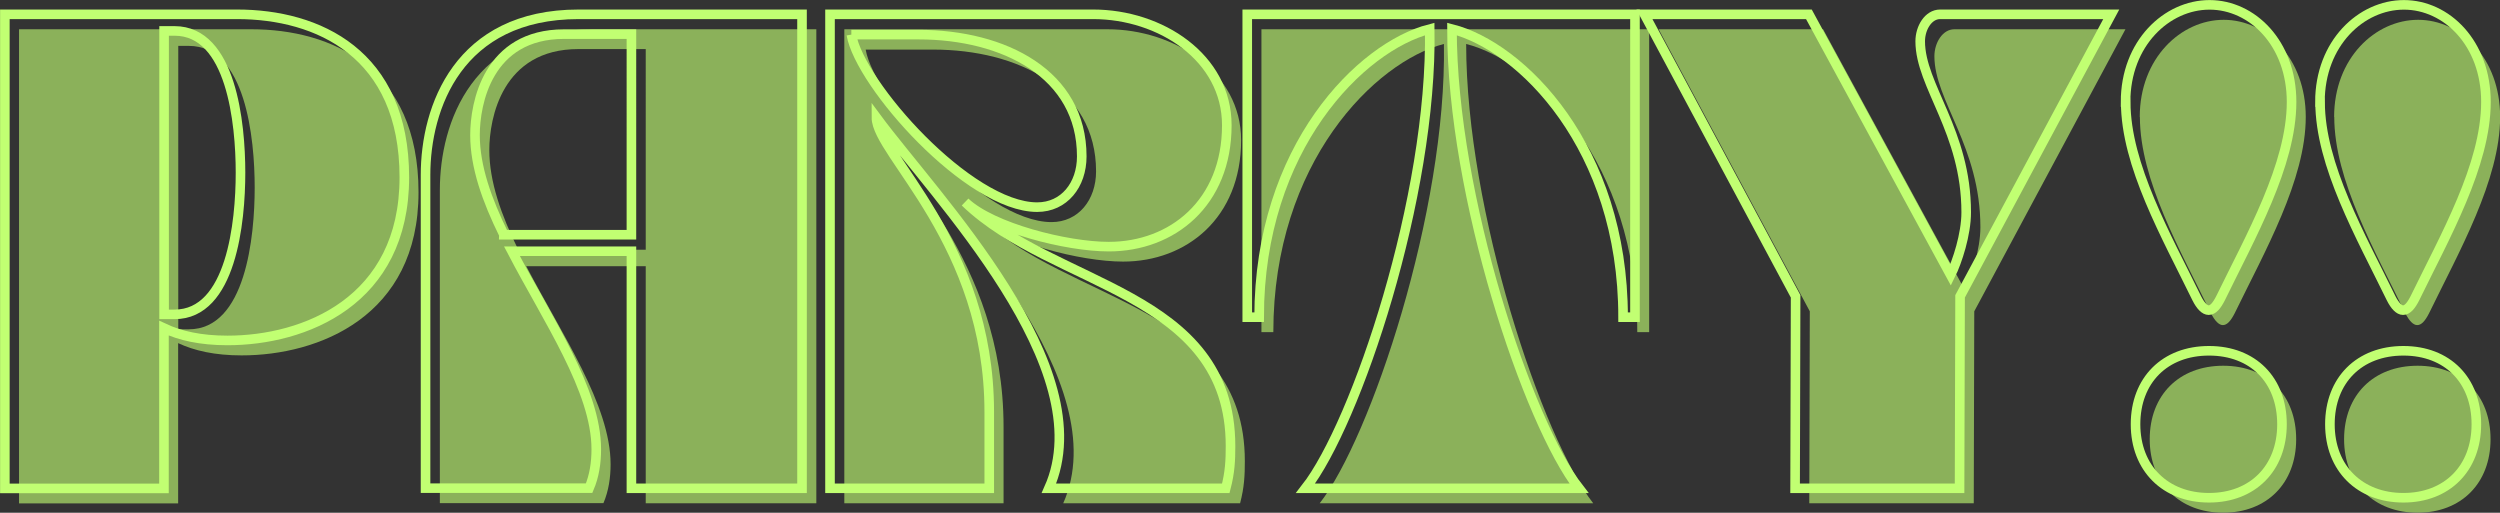 <?xml version="1.0" encoding="UTF-8"?><svg id="Layer_2" xmlns="http://www.w3.org/2000/svg" viewBox="0 0 195.63 40.12"><rect x="0" y="0" width="195.63" height="40.12" fill="#333333" stroke="none"/><defs><style>.cls-1{fill:#c1ff72;}.cls-2{fill:none;stroke:#c1ff72;stroke-miterlimit:10;stroke-width:.75px;}.cls-3{opacity:.62;}</style></defs><g id="Layer_1-2"><g class="cls-3"><g><path class="cls-1" d="M1.49,39.38V2.29H19.66c6.31,0,13.09,3.04,13.09,12.76s-7.83,12.76-13.84,12.76c-2.11,0-3.71-.37-4.97-.96v12.54H1.49Zm12.46-13.61h.82c4.45,0,5.16-7.23,5.16-11.09s-.71-11.09-5.16-11.09h-.82V25.77Z"/><path class="cls-1" d="M46.41,2.29h17.47V39.38h-13.35V20.83h-9.35c2.78,5.34,6.6,10.87,6.6,15.5,0,1.04-.15,2.08-.56,3.04h-12.8V14.86c0-5.27,2.56-12.57,11.98-12.57Zm-5.86,17.25h9.98V3.84h-5.27c-5.97,0-6.97,5.42-6.97,7.9s.93,5.08,2.26,7.79Z"/><path class="cls-1" d="M66.07,39.38V2.29h20.59c5.27,0,10.46,3.38,10.46,8.68,0,6.08-4.27,9.5-9.24,9.5-3.3,0-9.13-1.48-11.24-3.49,6.94,6.71,20.77,6.94,20.77,19.1,0,1.11-.04,2.04-.37,3.3h-13.84c4.19-9.42-8.9-22.78-13.5-29.01,0,2.86,8.83,9.79,8.83,23.04v5.97h-12.46Zm1.67-35.5c.67,3.89,9.2,13.5,14.54,13.5,2.11,0,3.49-1.74,3.49-3.97,0-6.45-6.08-9.53-12.76-9.53h-5.27Z"/><path class="cls-1" d="M98.71,25.99V2.29h30.34V25.99h-.93c0-13.32-8.01-21.18-13.39-22.55,0,13.09,5.97,30.86,9.94,35.94h-21.4c3.97-5.08,9.94-22.85,9.72-35.94-5.34,1.37-13.35,9.24-13.35,22.55h-.93Z"/><path class="cls-1" d="M142.66,2.29l11.09,20.4c.52-1.04,1.22-3.19,1.22-4.9,0-6.34-3.6-9.9-3.6-13.39,0-1.04,.63-2.11,1.56-2.11h13.39l-11.83,22.07-.04,15.02h-12.87l.04-15.02-11.83-22.07h12.87Z"/><path class="cls-1" d="M167.44,9.15c0-4.6,3.23-7.6,6.57-7.6s6.42,3,6.42,7.6c0,4.93-3.23,10.57-5.56,15.36-.3,.59-.59,.93-.93,.93-.3,0-.63-.33-.93-.93-2.37-4.86-5.56-10.42-5.56-15.36Zm.78,25.22c0-3.45,2.3-5.75,5.75-5.75s5.71,2.3,5.71,5.75-2.3,5.75-5.71,5.75-5.75-2.3-5.75-5.75Z"/><path class="cls-1" d="M182.65,9.15c0-4.6,3.23-7.6,6.57-7.6s6.42,3,6.42,7.6c0,4.93-3.23,10.57-5.56,15.36-.3,.59-.59,.93-.93,.93-.3,0-.63-.33-.93-.93-2.37-4.86-5.56-10.42-5.56-15.36Zm.78,25.22c0-3.45,2.3-5.75,5.75-5.75s5.71,2.3,5.71,5.75-2.3,5.75-5.71,5.75-5.75-2.3-5.75-5.75Z"/></g></g><g><path class="cls-2" d="M.38,38.21V1.12H18.55c6.31,0,13.09,3.04,13.09,12.76s-7.83,12.76-13.84,12.76c-2.11,0-3.71-.37-4.97-.96v12.54H.38Zm12.46-13.61h.82c4.45,0,5.16-7.23,5.16-11.09s-.71-11.09-5.16-11.09h-.82V24.6Z"/><path class="cls-2" d="M45.29,1.12h17.47V38.21h-13.35V19.66h-9.35c2.78,5.34,6.6,10.87,6.6,15.5,0,1.04-.15,2.08-.56,3.04h-12.8V13.69c0-5.27,2.56-12.57,11.98-12.57Zm-5.86,17.25h9.98V2.67h-5.27c-5.97,0-6.97,5.42-6.97,7.9s.93,5.08,2.26,7.79Z"/><path class="cls-2" d="M64.95,38.21V1.12h20.59c5.27,0,10.46,3.38,10.46,8.68,0,6.08-4.27,9.5-9.24,9.5-3.3,0-9.13-1.48-11.24-3.49,6.94,6.71,20.77,6.94,20.77,19.1,0,1.11-.04,2.04-.37,3.3h-13.84c4.19-9.42-8.9-22.78-13.5-29.01,0,2.86,8.83,9.79,8.83,23.04v5.97h-12.46Zm1.67-35.5c.67,3.89,9.2,13.5,14.54,13.5,2.11,0,3.49-1.74,3.49-3.97,0-6.45-6.08-9.53-12.76-9.53h-5.27Z"/><path class="cls-2" d="M97.6,24.82V1.12h30.34V24.82h-.93c0-13.32-8.01-21.18-13.39-22.55,0,13.09,5.97,30.86,9.94,35.94h-21.4c3.97-5.08,9.94-22.85,9.72-35.94-5.34,1.37-13.35,9.24-13.35,22.55h-.93Z"/><path class="cls-2" d="M141.55,1.12l11.09,20.4c.52-1.04,1.22-3.19,1.22-4.9,0-6.34-3.6-9.9-3.6-13.39,0-1.04,.63-2.11,1.56-2.11h13.39l-11.83,22.07-.04,15.02h-12.87l.04-15.02L128.68,1.12h12.87Z"/><path class="cls-2" d="M166.33,7.98c0-4.6,3.23-7.6,6.57-7.6s6.42,3,6.42,7.6c0,4.93-3.23,10.57-5.56,15.36-.3,.59-.59,.93-.93,.93-.3,0-.63-.33-.93-.93-2.37-4.86-5.56-10.42-5.56-15.36Zm.78,25.22c0-3.45,2.3-5.75,5.75-5.75s5.71,2.3,5.71,5.75-2.3,5.75-5.71,5.75-5.75-2.3-5.75-5.75Z"/><path class="cls-2" d="M181.54,7.98c0-4.6,3.23-7.6,6.57-7.6s6.42,3,6.42,7.6c0,4.93-3.23,10.57-5.56,15.36-.3,.59-.59,.93-.93,.93-.3,0-.63-.33-.93-.93-2.37-4.86-5.56-10.42-5.56-15.36Zm.78,25.22c0-3.45,2.3-5.75,5.75-5.75s5.71,2.3,5.71,5.75-2.3,5.75-5.71,5.75-5.75-2.3-5.75-5.75Z"/></g></g></svg>